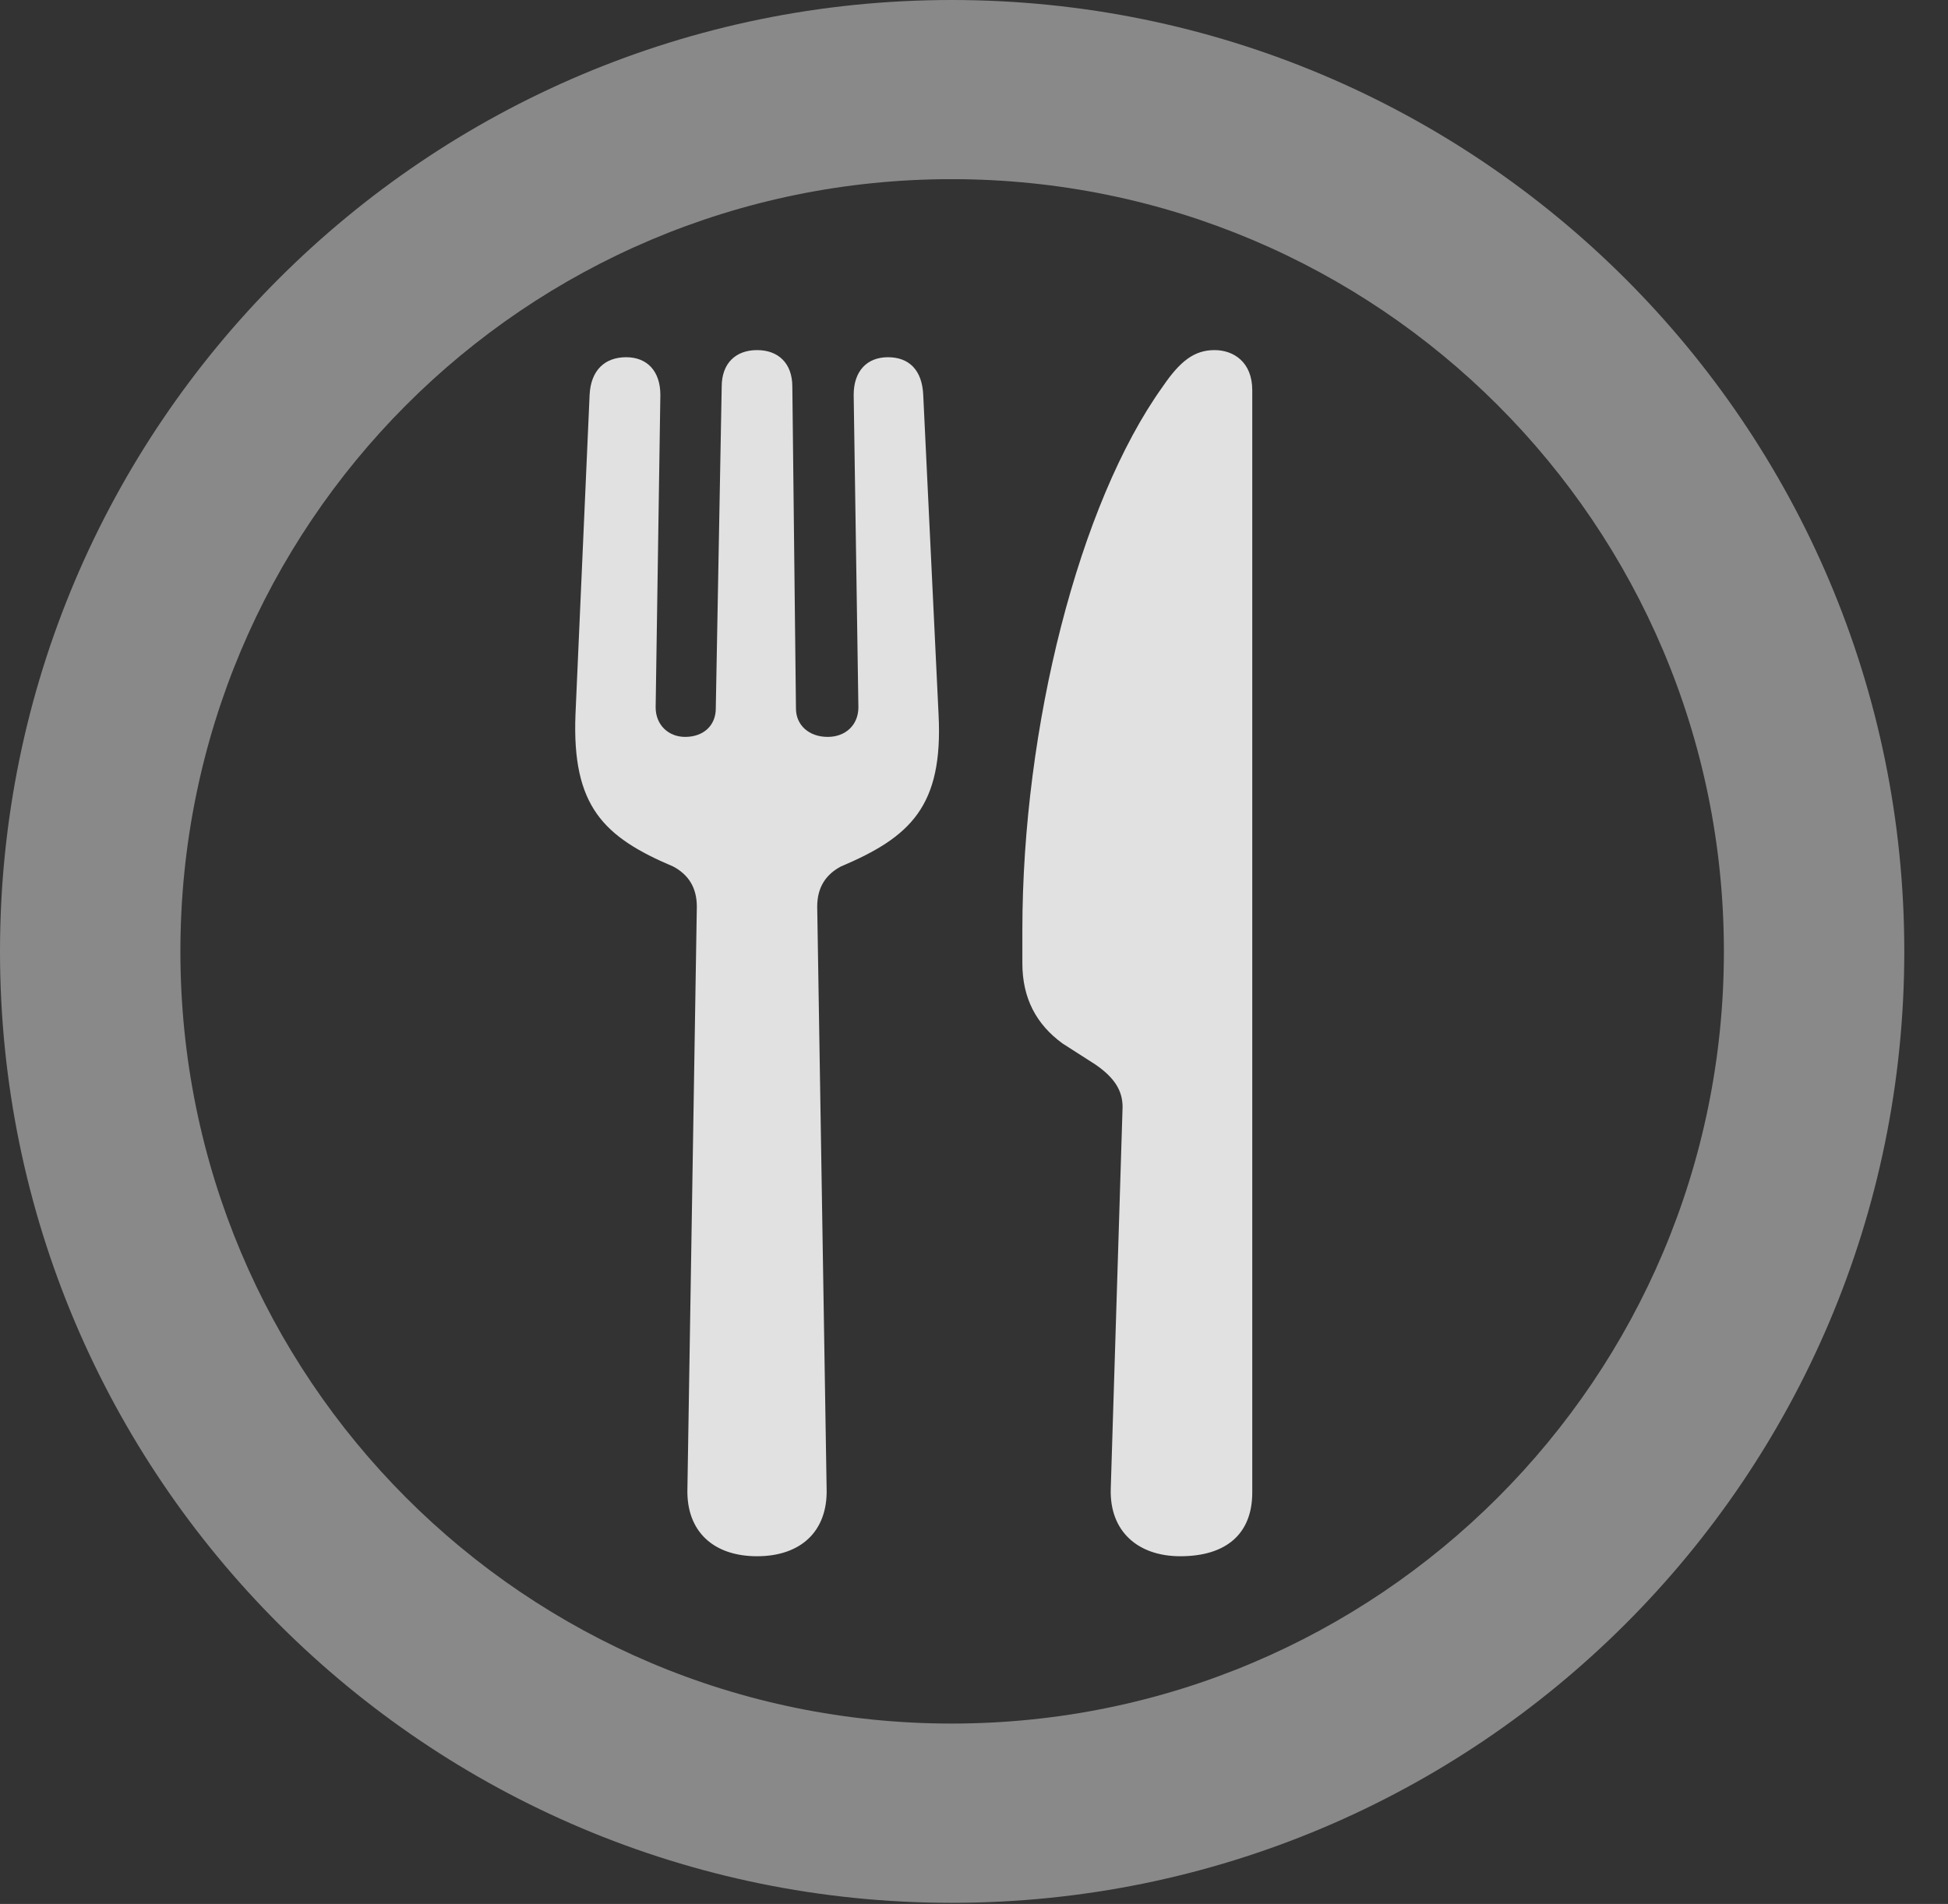 <?xml version="1.0" encoding="UTF-8"?>
<!--Generator: Apple Native CoreSVG 341-->
<!DOCTYPE svg
PUBLIC "-//W3C//DTD SVG 1.1//EN"
       "http://www.w3.org/Graphics/SVG/1.1/DTD/svg11.dtd">
<svg version="1.1" xmlns="http://www.w3.org/2000/svg" xmlns:xlink="http://www.w3.org/1999/xlink" viewBox="0 0 16.133 15.771">
 <rect x="0" y="0" width="16.133" height="15.771" fill="#333333" stroke="none"/>
 <g>
  <rect height="15.771" opacity="0" width="16.133" x="0" y="0"/>
  <path d="M7.881 15.762C12.236 15.762 15.771 12.236 15.771 7.881C15.771 3.525 12.236 0 7.881 0C3.535 0 0 3.525 0 7.881C0 12.236 3.535 15.762 7.881 15.762ZM7.881 14.277C4.346 14.277 1.494 11.416 1.494 7.881C1.494 4.346 4.346 1.484 7.881 1.484C11.416 1.484 14.277 4.346 14.277 7.881C14.277 11.416 11.416 14.277 7.881 14.277Z" fill="white" fill-opacity="0.425"/>
  <path d="M6.27 12.891C6.631 12.891 6.855 12.685 6.846 12.334L6.768 7.51C6.768 7.354 6.836 7.246 6.963 7.178C7.539 6.934 7.812 6.68 7.773 5.918L7.646 3.271C7.637 3.066 7.529 2.959 7.354 2.959C7.178 2.959 7.07 3.076 7.07 3.271L7.109 5.859C7.109 6.006 7.002 6.104 6.855 6.104C6.699 6.104 6.592 6.006 6.592 5.869L6.562 3.203C6.562 3.008 6.445 2.9 6.27 2.9C6.094 2.9 5.977 3.008 5.977 3.203L5.928 5.869C5.928 6.006 5.83 6.104 5.674 6.104C5.537 6.104 5.43 6.006 5.43 5.859L5.469 3.271C5.469 3.076 5.361 2.959 5.186 2.959C5.01 2.959 4.893 3.066 4.883 3.271L4.766 5.918C4.736 6.68 5 6.934 5.576 7.178C5.703 7.246 5.771 7.354 5.771 7.51L5.693 12.334C5.684 12.685 5.908 12.891 6.27 12.891ZM9.297 9.17L9.199 12.334C9.189 12.685 9.424 12.891 9.775 12.891C10.156 12.891 10.371 12.705 10.371 12.363L10.371 3.232C10.371 2.998 10.215 2.9 10.059 2.9C9.893 2.9 9.775 2.988 9.629 3.203C8.936 4.17 8.467 6.025 8.467 7.705L8.467 7.979C8.467 8.271 8.584 8.486 8.799 8.643L9.072 8.818C9.229 8.926 9.297 9.033 9.297 9.17Z" fill="white" fill-opacity="0.85"/>
 </g>
</svg>
